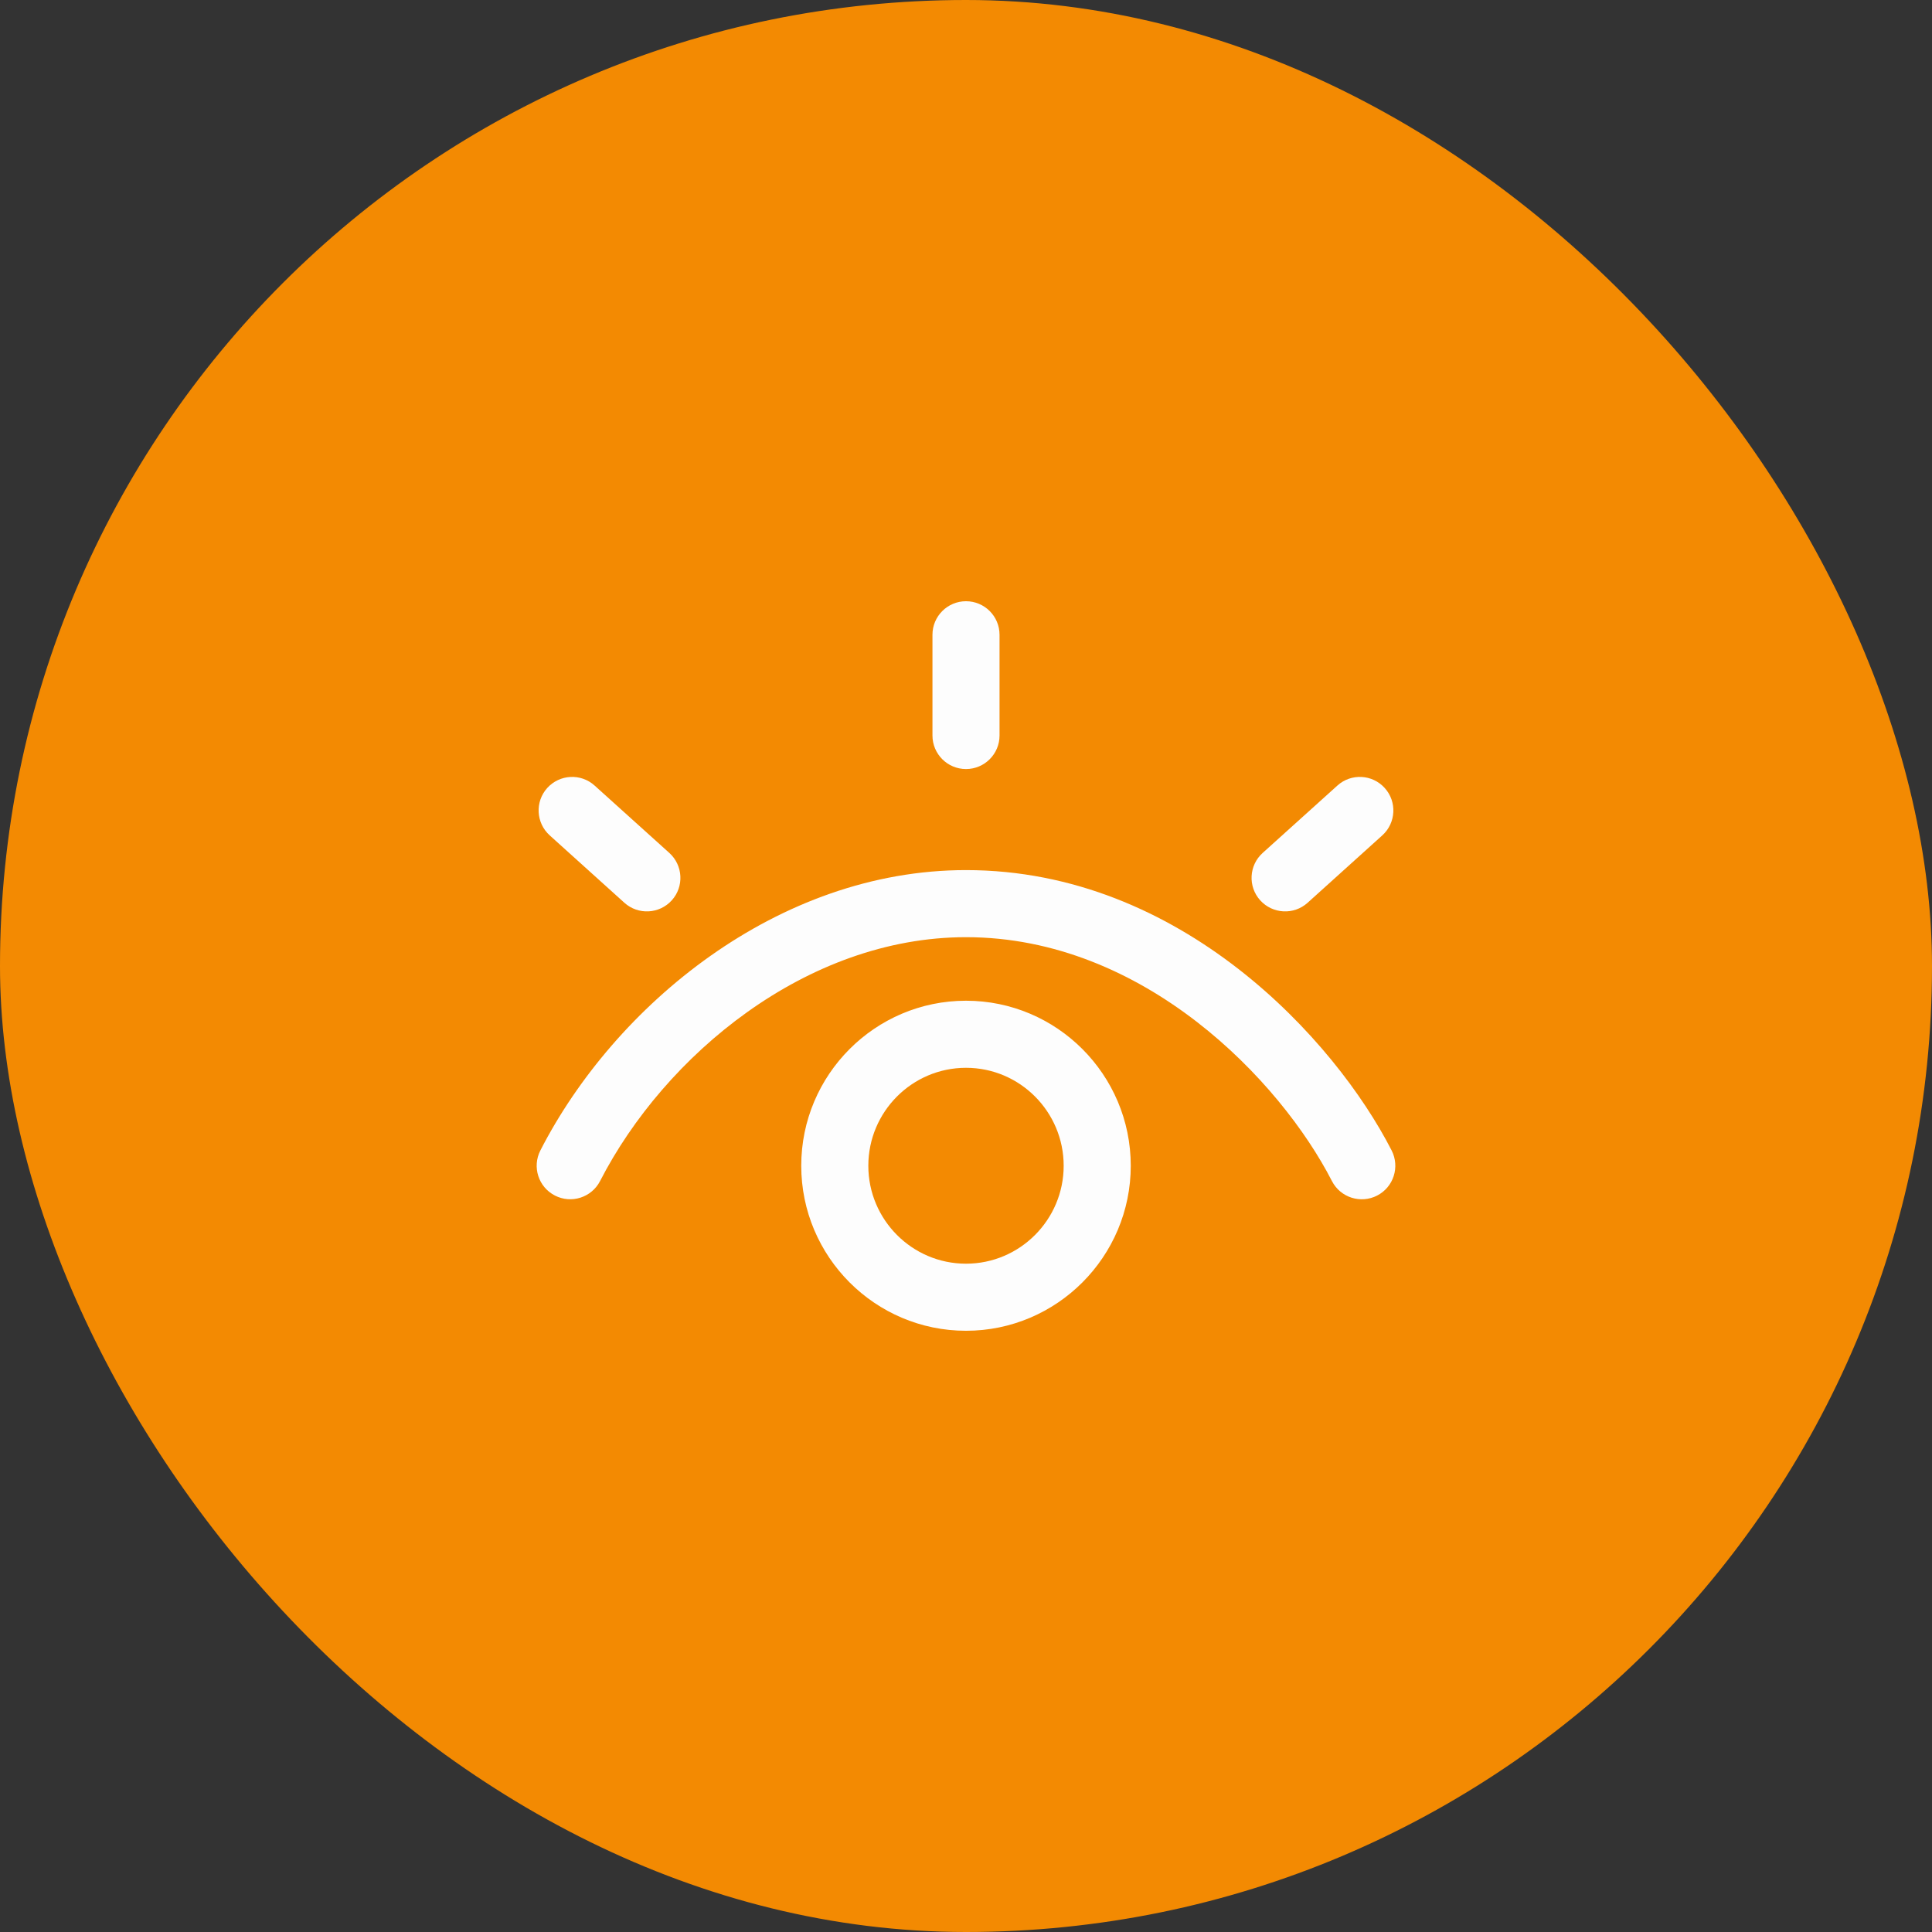 <svg width="36" height="36" viewBox="0 0 36 36" fill="none" xmlns="http://www.w3.org/2000/svg">
<rect x="0" y="0" width="36" height="36" fill="#333333" stroke="none"/>
<rect width="36" height="36" rx="18" fill="#F38A02"/>
<g clip-path="url(#clip0_1195_26709)">
<path d="M25.66 22.278C25.354 22.435 24.977 22.315 24.819 22.008H24.819C23.861 20.14 21.316 17.463 18 17.463C15.026 17.463 12.383 19.666 11.181 22.008C11.023 22.314 10.646 22.435 10.34 22.277C10.033 22.12 9.912 21.744 10.069 21.437C11.45 18.741 14.486 16.213 18 16.213C22.008 16.213 24.878 19.38 25.931 21.437C26.088 21.744 25.967 22.121 25.66 22.278ZM10.243 15.566L11.635 16.822C11.893 17.054 12.288 17.031 12.518 16.776C12.749 16.52 12.728 16.125 12.472 15.893L11.08 14.638C10.824 14.406 10.429 14.427 10.197 14.683C9.966 14.939 9.987 15.335 10.243 15.566ZM24.365 16.822L25.757 15.566C26.013 15.335 26.034 14.939 25.802 14.683C25.571 14.427 25.176 14.406 24.92 14.638L23.528 15.893C23.271 16.125 23.251 16.52 23.482 16.776C23.712 17.031 24.108 17.054 24.365 16.822ZM18 14.33C18.345 14.33 18.625 14.05 18.625 13.705V11.828C18.625 11.483 18.345 11.203 18 11.203C17.655 11.203 17.375 11.483 17.375 11.828V13.705C17.375 14.05 17.655 14.33 18 14.33ZM21.07 21.722C21.07 23.417 19.693 24.797 18 24.797C16.307 24.797 14.93 23.417 14.93 21.722C14.93 20.026 16.307 18.647 18 18.647C19.693 18.647 21.07 20.026 21.07 21.722ZM19.82 21.722C19.82 20.716 19.004 19.897 18 19.897C16.996 19.897 16.18 20.716 16.18 21.722C16.18 22.728 16.996 23.547 18 23.547C19.004 23.547 19.82 22.728 19.82 21.722Z" fill="#FDFDFD"/>
</g>
<defs>
<clipPath id="clip0_1195_26709">
<rect width="16" height="16" fill="white" transform="translate(10 10)"/>
</clipPath>
</defs>
</svg>
